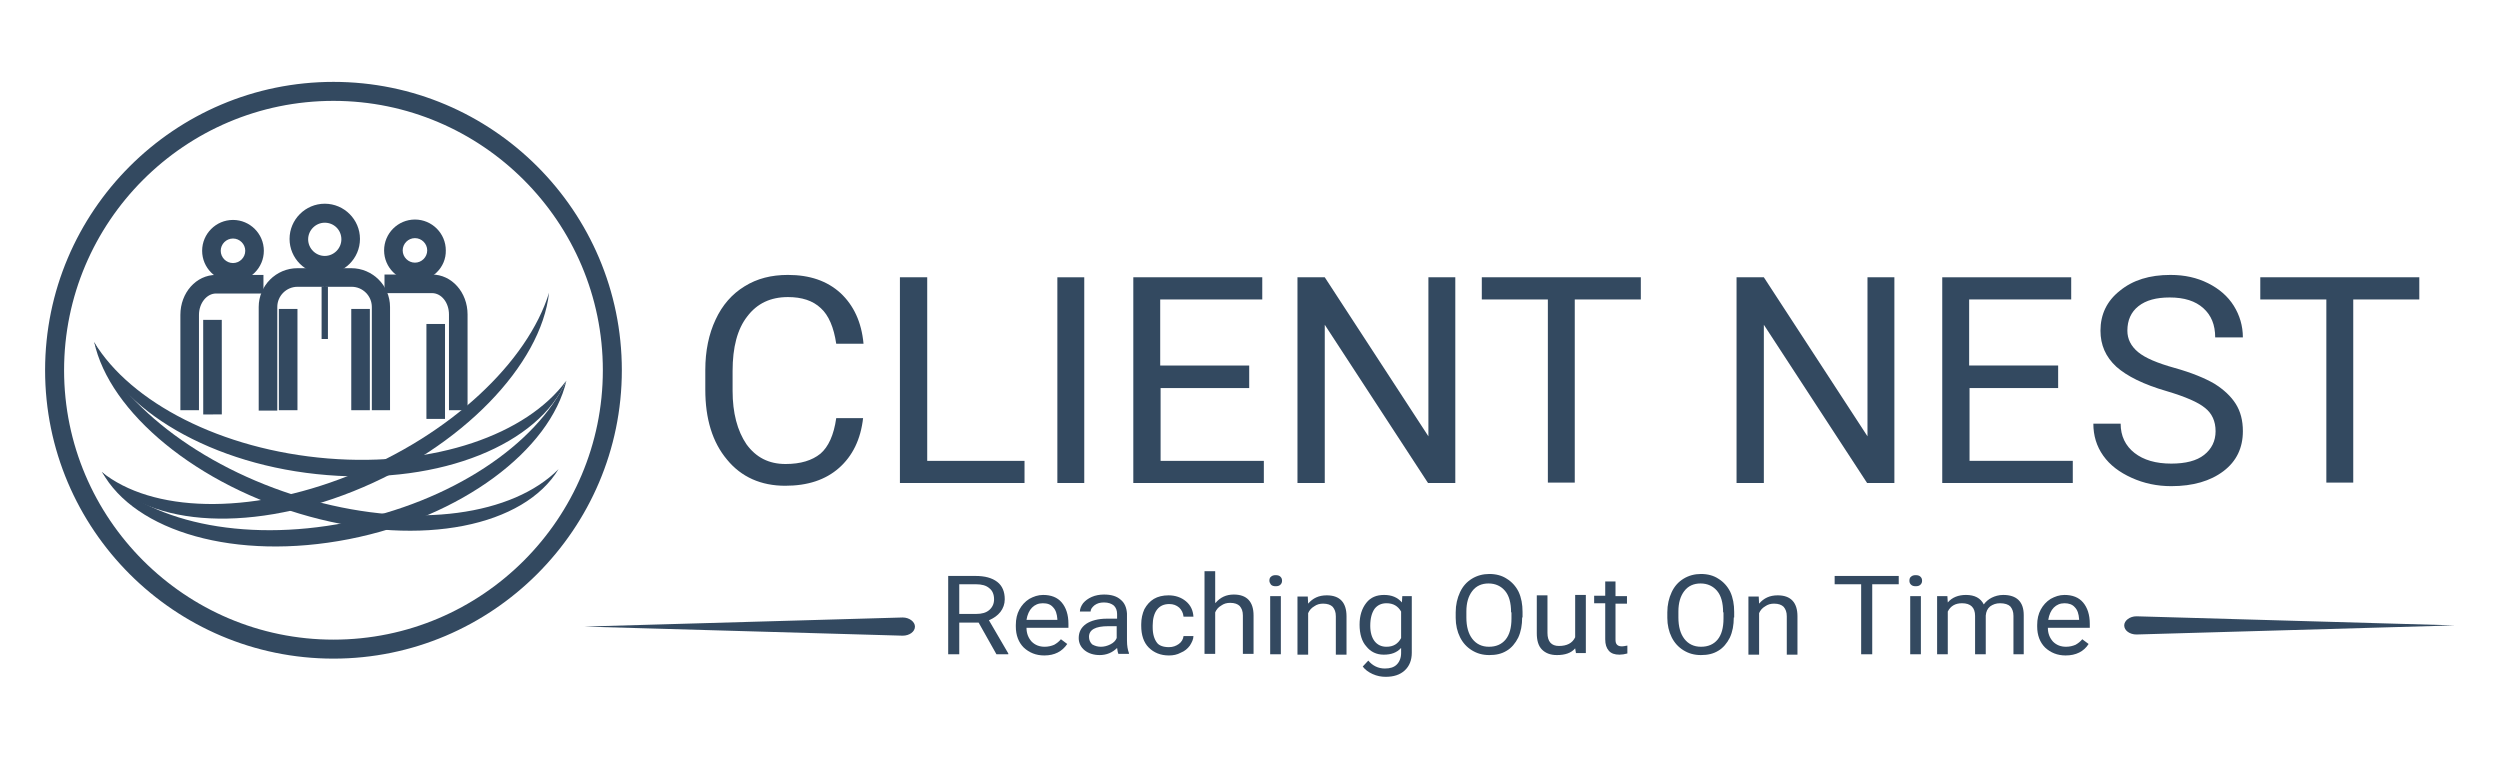 <?xml version="1.0" encoding="utf-8"?>
<!-- Generator: Adobe Illustrator 19.0.0, SVG Export Plug-In . SVG Version: 6.00 Build 0)  -->
<svg version="1.1" id="Layer_1" xmlns="http://www.w3.org/2000/svg" xmlns:xlink="http://www.w3.org/1999/xlink" x="0px" y="0px"
	 viewBox="0 0 632 192" style="enable-background:new 0 0 632 192;" xml:space="preserve">
<style type="text/css">
	.st0{fill:#334960;}
	.st1{fill:#010101;}
</style>
<g id="XMLID_1_">
	<g id="XMLID_71_">
		<path id="XMLID_110_" class="st0" d="M84.3,166.5c-40.2,0-72.9-32.7-72.9-72.9s32.7-72.9,72.9-72.9c40.2,0,72.9,32.7,72.9,72.9
			S124.4,166.5,84.3,166.5z M84.3,25.5c-37.6,0-68.1,30.6-68.1,68.1s30.6,68.1,68.1,68.1c37.6,0,68.1-30.6,68.1-68.1
			S121.8,25.5,84.3,25.5z"/>
	</g>
	<g id="XMLID_70_">
		<path id="XMLID_129_" class="st0" d="M82.9,115.9c-27-2.2-49.9-14.2-59.1-29.4c5.9,17,29.9,31.3,58.9,33.6
			c29,2.4,53.6-7.9,60.4-23.8C133.2,109.8,109.9,118.1,82.9,115.9z"/>
	</g>
	<g id="XMLID_69_">
		<path id="XMLID_128_" class="st0" d="M78.9,126.5c-26.6-7.3-47.9-23.5-55.1-40.1c3.8,17.8,26,36.4,54.5,44.2
			c28.5,7.8,54.2,2.4,62.9-12C129.7,130.2,105.5,133.8,78.9,126.5z"/>
	</g>
	<g id="XMLID_68_">
		<path id="XMLID_127_" class="st0" d="M88.3,120.2c-25.6,10.2-50,9.3-62.6-0.9c10.1,13.4,36.1,15.9,63.6,4.9
			c27.5-11,47.5-32,49.5-50.2C133.4,91.5,113.9,110,88.3,120.2z"/>
	</g>
	<g id="XMLID_67_">
		<path id="XMLID_126_" class="st0" d="M87.6,132.1c-26.6,5.2-50.6-0.4-61.8-12.8c8.3,15.1,33.8,22.6,62.4,17
			c28.5-5.6,50.9-22.5,55-40.1C135.6,112.4,114.1,126.9,87.6,132.1z"/>
	</g>
	<g id="XMLID_66_">
		<path id="XMLID_103_" class="st0" d="M82.1,69.3c-4.9,0-8.9-4-8.9-8.9s4-8.9,8.9-8.9s8.9,4,8.9,8.9S87,69.3,82.1,69.3z M82.1,56.3
			c-2.3,0-4.2,1.9-4.2,4.2c0,2.3,1.9,4.2,4.2,4.2c2.3,0,4.2-1.9,4.2-4.2C86.3,58.1,84.4,56.3,82.1,56.3z"/>
	</g>
	<g id="XMLID_65_">
		<path id="XMLID_102_" class="st0" d="M98.7,103.7h-4.7V77.6c0-2.8-2.3-5.1-5.1-5.1H75.2c-2.8,0-5.1,2.3-5.1,5.1v26.2h-4.7V77.6
			c0-5.4,4.4-9.8,9.8-9.8h13.6c5.4,0,9.8,4.4,9.8,9.8V103.7z"/>
	</g>
	<g id="XMLID_64_">
		<circle id="XMLID_125_" class="st0" cx="82.1" cy="70.2" r="1.4"/>
	</g>
	<g id="XMLID_63_">
		<rect id="XMLID_124_" x="81.3" y="72.4" class="st0" width="1.6" height="13.3"/>
	</g>
	<g id="XMLID_62_">
		<rect id="XMLID_123_" x="81.9" y="70.1" class="st0" width="0.4" height="6.4"/>
	</g>
	<g id="XMLID_61_">
		<rect id="XMLID_101_" x="70.5" y="78.1" class="st0" width="4.7" height="25.6"/>
	</g>
	<g id="XMLID_60_">
		<rect id="XMLID_100_" x="88.8" y="78.1" class="st0" width="4.7" height="25.6"/>
	</g>
	<g id="XMLID_59_">
		<path id="XMLID_97_" class="st0" d="M104.9,71.1c-4.3,0-7.8-3.5-7.8-7.8c0-4.3,3.5-7.8,7.8-7.8c4.3,0,7.8,3.5,7.8,7.8
			C112.8,67.6,109.2,71.1,104.9,71.1z M104.9,60.2c-1.7,0-3.1,1.4-3.1,3.1c0,1.7,1.4,3.1,3.1,3.1s3.1-1.4,3.1-3.1
			C108,61.6,106.6,60.2,104.9,60.2z"/>
	</g>
	<g id="XMLID_58_">
		<path id="XMLID_96_" class="st0" d="M118.2,103.7h-4.7V79.5c0-3-1.9-5.4-4.3-5.4h-12v-4.7h12c5,0,9,4.5,9,10.1V103.7z"/>
	</g>
	<g id="XMLID_57_">
		<rect id="XMLID_95_" x="107.8" y="81.9" class="st0" width="4.7" height="24"/>
	</g>
	<g id="XMLID_56_">
		<path id="XMLID_92_" class="st0" d="M58.9,71.2c-4.3,0-7.8-3.5-7.8-7.8c0-4.3,3.5-7.8,7.8-7.8s7.8,3.5,7.8,7.8
			C66.7,67.7,63.2,71.2,58.9,71.2z M58.9,60.3c-1.7,0-3.1,1.4-3.1,3.1c0,1.7,1.4,3.1,3.1,3.1s3.1-1.4,3.1-3.1
			C62,61.7,60.6,60.3,58.9,60.3z"/>
	</g>
	<g id="XMLID_55_">
		<path id="XMLID_91_" class="st0" d="M50.3,103.7h-4.7V79.6c0-5.6,4-10.1,9-10.1h12v4.7h-12c-2.3,0-4.3,2.4-4.3,5.4V103.7z"/>
	</g>
	<g id="XMLID_54_">
		
			<rect id="XMLID_90_" x="41.7" y="90.5" transform="matrix(4.659532e-004 1 -1 4.659532e-004 146.546 39.125)" class="st0" width="23.9" height="4.7"/>
	</g>
	<g id="XMLID_53_">
		<path id="XMLID_47_" class="st0" d="M218.2,105.6c-0.6,5.5-2.7,9.7-6.1,12.7c-3.4,3-7.9,4.5-13.6,4.5c-6.1,0-11.1-2.2-14.7-6.6
			c-3.7-4.4-5.5-10.3-5.5-17.7v-5c0-4.8,0.9-9.1,2.6-12.7c1.7-3.7,4.2-6.5,7.3-8.4c3.2-2,6.8-2.9,11-2.9c5.5,0,9.9,1.5,13.3,4.6
			c3.3,3.1,5.3,7.3,5.8,12.8h-6.9c-0.6-4.1-1.9-7.2-3.9-9c-2-1.9-4.8-2.8-8.3-2.8c-4.4,0-7.8,1.6-10.3,4.9
			c-2.5,3.2-3.7,7.8-3.7,13.8v5c0,5.6,1.2,10.1,3.5,13.5c2.4,3.3,5.6,5,9.9,5c3.8,0,6.7-0.9,8.8-2.6c2-1.7,3.4-4.7,4-9H218.2z"/>
		<path id="XMLID_72_" class="st0" d="M234.4,116.5H259v5.6h-31.5V70.1h6.9V116.5z"/>
		<path id="XMLID_74_" class="st0" d="M274.1,122.1h-6.8V70.1h6.8V122.1z"/>
		<path id="XMLID_76_" class="st0" d="M315.9,98.1h-22.5v18.4h26.1v5.6h-33V70.1h32.6v5.6h-25.8v16.7h22.5V98.1z"/>
		<path id="XMLID_78_" class="st0" d="M367.9,122.1H361l-26.1-40v40h-6.9V70.1h6.9l26.2,40.2V70.1h6.8V122.1z"/>
		<path id="XMLID_80_" class="st0" d="M414.8,75.7h-16.7v46.3h-6.8V75.7h-16.7v-5.6h40.2V75.7z"/>
		<path id="XMLID_82_" class="st0" d="M478.9,122.1h-6.9l-26.1-40v40H439V70.1h6.9l26.2,40.2V70.1h6.8V122.1z"/>
		<path id="XMLID_84_" class="st0" d="M520.4,98.1h-22.5v18.4H524v5.6h-33V70.1h32.6v5.6h-25.8v16.7h22.5V98.1z"/>
		<path id="XMLID_86_" class="st0" d="M547.8,98.9c-5.9-1.7-10.1-3.8-12.8-6.2c-2.7-2.5-4-5.5-4-9.1c0-4.1,1.6-7.5,4.9-10.1
			c3.3-2.7,7.5-4,12.8-4c3.6,0,6.7,0.7,9.5,2.1c2.8,1.4,5,3.3,6.5,5.7c1.5,2.4,2.3,5.1,2.3,8H560c0-3.2-1-5.6-3-7.4
			c-2-1.8-4.8-2.7-8.5-2.7c-3.4,0-6,0.7-7.9,2.2c-1.9,1.5-2.8,3.6-2.8,6.2c0,2.1,0.9,3.9,2.7,5.4s4.9,2.8,9.2,4
			c4.3,1.2,7.7,2.6,10.1,4c2.4,1.5,4.2,3.2,5.4,5.1c1.2,1.9,1.8,4.2,1.8,6.9c0,4.2-1.6,7.6-4.9,10.1c-3.3,2.5-7.7,3.8-13.2,3.8
			c-3.6,0-6.9-0.7-10-2.1c-3.1-1.4-5.5-3.2-7.2-5.6c-1.7-2.4-2.5-5.1-2.5-8.1h6.9c0,3.1,1.2,5.6,3.5,7.4c2.3,1.8,5.4,2.7,9.3,2.7
			c3.6,0,6.4-0.7,8.3-2.2c1.9-1.5,2.9-3.5,2.9-6s-0.9-4.5-2.7-5.9C555.7,101.7,552.5,100.3,547.8,98.9z"/>
		<path id="XMLID_88_" class="st0" d="M611.6,75.7h-16.7v46.3h-6.8V75.7h-16.7v-5.6h40.2V75.7z"/>
	</g>
	<g id="XMLID_52_">
		<path id="XMLID_4_" class="st0" d="M247.4,157.4h-4.9v8h-2.8v-19.8h6.9c2.4,0,4.2,0.5,5.5,1.5c1.3,1,1.9,2.5,1.9,4.4
			c0,1.2-0.4,2.3-1.1,3.2c-0.7,0.9-1.7,1.6-2.9,2.1l4.9,8.4v0.2h-3L247.4,157.4z M242.5,155.2h4.3c1.4,0,2.5-0.3,3.3-1
			c0.8-0.7,1.2-1.6,1.2-2.7c0-1.2-0.4-2.2-1.2-2.8c-0.8-0.7-1.9-1-3.4-1h-4.2V155.2z"/>
		<path id="XMLID_7_" class="st0" d="M264,165.7c-2.1,0-3.8-0.7-5.2-2c-1.3-1.3-2-3.1-2-5.3V158c0-1.5,0.3-2.8,0.9-3.9
			c0.6-1.1,1.4-2,2.5-2.7c1.1-0.6,2.2-1,3.5-1c2,0,3.6,0.6,4.7,1.9c1.1,1.3,1.7,3.1,1.7,5.4v1h-10.6c0,1.5,0.5,2.6,1.3,3.5
			c0.9,0.9,2,1.3,3.3,1.3c0.9,0,1.7-0.2,2.4-0.5c0.7-0.4,1.2-0.8,1.7-1.4l1.6,1.2C268.5,164.7,266.6,165.7,264,165.7z M263.6,152.5
			c-1.1,0-2,0.4-2.7,1.1s-1.2,1.8-1.4,3.1h7.8v-0.2c-0.1-1.3-0.4-2.3-1.1-3C265.6,152.8,264.8,152.5,263.6,152.5z"/>
		<path id="XMLID_10_" class="st0" d="M282.8,165.4c-0.2-0.3-0.3-0.8-0.4-1.6c-1.2,1.2-2.7,1.8-4.4,1.8c-1.5,0-2.8-0.4-3.8-1.2
			c-1-0.8-1.5-1.9-1.5-3.1c0-1.5,0.6-2.7,1.9-3.6c1.2-0.8,3-1.3,5.2-1.3h2.6v-1.2c0-0.9-0.3-1.6-0.8-2.1c-0.6-0.5-1.4-0.8-2.5-0.8
			c-1,0-1.7,0.2-2.4,0.7c-0.6,0.5-1,1-1,1.6H273c0-0.7,0.3-1.4,0.8-2.1c0.6-0.7,1.3-1.2,2.2-1.6c0.9-0.4,2-0.6,3.1-0.6
			c1.8,0,3.2,0.4,4.2,1.3c1,0.8,1.5,2,1.6,3.5v6.8c0,1.4,0.2,2.4,0.5,3.2v0.2H282.8z M278.3,163.5c0.8,0,1.6-0.2,2.4-0.6
			s1.3-0.9,1.6-1.6v-3h-2.1c-3.3,0-4.9,0.9-4.9,2.7c0,0.8,0.3,1.4,0.8,1.9C276.8,163.3,277.5,163.5,278.3,163.5z"/>
		<path id="XMLID_13_" class="st0" d="M295.5,163.6c1,0,1.8-0.3,2.5-0.8c0.7-0.5,1.1-1.2,1.2-2h2.5c0,0.8-0.4,1.6-0.9,2.4
			c-0.6,0.8-1.3,1.4-2.3,1.8c-0.9,0.5-1.9,0.7-3,0.7c-2.1,0-3.8-0.7-5.1-2c-1.3-1.3-1.9-3.2-1.9-5.5v-0.4c0-1.4,0.3-2.7,0.8-3.8
			c0.6-1.1,1.4-2,2.4-2.6s2.3-0.9,3.7-0.9c1.7,0,3.2,0.5,4.4,1.5c1.2,1,1.8,2.3,1.9,3.9h-2.5c-0.1-1-0.5-1.7-1.1-2.3
			c-0.7-0.6-1.5-0.9-2.5-0.9c-1.4,0-2.4,0.5-3.1,1.4c-0.7,0.9-1.1,2.3-1.1,4v0.5c0,1.7,0.4,3,1.1,3.9
			C293,163.2,294.1,163.6,295.5,163.6z"/>
		<path id="XMLID_15_" class="st0" d="M307.3,152.4c1.2-1.4,2.7-2.1,4.6-2.1c3.3,0,5,1.8,5,5.3v9.7h-2.7v-9.7c0-1.1-0.3-1.8-0.8-2.4
			c-0.5-0.5-1.3-0.8-2.4-0.8c-0.9,0-1.6,0.2-2.3,0.7c-0.7,0.4-1.2,1-1.5,1.7v10.5h-2.7v-20.9h2.7V152.4z"/>
		<path id="XMLID_17_" class="st0" d="M320.9,146.8c0-0.4,0.1-0.8,0.4-1c0.3-0.3,0.7-0.4,1.2-0.4c0.5,0,0.9,0.1,1.2,0.4
			c0.3,0.3,0.4,0.6,0.4,1s-0.1,0.7-0.4,1c-0.3,0.3-0.7,0.4-1.2,0.4c-0.5,0-0.9-0.1-1.2-0.4C321.1,147.5,320.9,147.2,320.9,146.8z
			 M323.8,165.4h-2.7v-14.7h2.7V165.4z"/>
		<path id="XMLID_20_" class="st0" d="M330.6,150.7l0.1,1.9c1.2-1.4,2.7-2.1,4.7-2.1c3.3,0,5,1.8,5,5.3v9.7h-2.7v-9.7
			c0-1.1-0.3-1.8-0.8-2.4c-0.5-0.5-1.3-0.8-2.4-0.8c-0.9,0-1.6,0.2-2.3,0.7c-0.7,0.4-1.2,1-1.5,1.7v10.5h-2.7v-14.7H330.6z"/>
		<path id="XMLID_22_" class="st0" d="M343.7,157.9c0-2.3,0.6-4.1,1.7-5.5c1.1-1.4,2.6-2,4.5-2c1.9,0,3.4,0.6,4.5,1.9l0.1-1.6h2.4
			V165c0,1.9-0.6,3.4-1.8,4.5c-1.2,1.1-2.8,1.6-4.8,1.6c-1.1,0-2.2-0.2-3.3-0.7c-1.1-0.5-1.9-1.1-2.5-1.9l1.4-1.5
			c1.1,1.3,2.5,2,4.2,2c1.3,0,2.3-0.3,3-1c0.7-0.7,1.1-1.7,1.1-2.9v-1.3c-1.1,1.2-2.5,1.7-4.4,1.7c-1.8,0-3.3-0.7-4.4-2.1
			C344.3,162.2,343.7,160.3,343.7,157.9z M346.4,158.2c0,1.7,0.4,3,1.1,3.9c0.7,0.9,1.7,1.4,3,1.4c1.7,0,2.9-0.7,3.7-2.2v-6.7
			c-0.8-1.4-2-2.1-3.7-2.1c-1.3,0-2.3,0.5-3,1.4C346.8,154.9,346.4,156.3,346.4,158.2z"/>
		<path id="XMLID_25_" class="st0" d="M384.8,156.1c0,1.9-0.3,3.6-1,5.1c-0.7,1.4-1.7,2.6-2.9,3.3c-1.3,0.8-2.7,1.1-4.4,1.1
			c-1.7,0-3.1-0.4-4.4-1.2c-1.3-0.8-2.3-1.9-3-3.3c-0.7-1.4-1.1-3.1-1.1-4.9v-1.4c0-1.9,0.4-3.6,1.1-5.1c0.7-1.5,1.7-2.6,3-3.4
			c1.3-0.8,2.8-1.2,4.4-1.2c1.7,0,3.2,0.4,4.4,1.2c1.3,0.8,2.3,1.9,3,3.3c0.7,1.5,1,3.2,1,5.1V156.1z M382,154.8
			c0-2.4-0.5-4.2-1.5-5.4s-2.4-1.9-4.2-1.9c-1.7,0-3.1,0.6-4.1,1.9c-1,1.3-1.5,3-1.5,5.2v1.5c0,2.3,0.5,4.1,1.5,5.4
			c1,1.3,2.4,2,4.2,2c1.8,0,3.2-0.6,4.2-1.8c1-1.2,1.5-3,1.5-5.3V154.8z"/>
		<path id="XMLID_28_" class="st0" d="M398.2,163.9c-1,1.2-2.6,1.7-4.6,1.7c-1.7,0-2.9-0.5-3.8-1.4c-0.9-0.9-1.3-2.3-1.3-4.1v-9.6
			h2.7v9.5c0,2.2,1,3.3,2.9,3.3c2,0,3.4-0.7,4.1-2.2v-10.7h2.7v14.7h-2.5L398.2,163.9z"/>
		<path id="XMLID_30_" class="st0" d="M408.4,147.1v3.6h2.9v1.9h-2.9v9.1c0,0.6,0.1,1,0.4,1.3c0.3,0.3,0.7,0.4,1.3,0.4
			c0.3,0,0.7-0.1,1.3-0.2v2c-0.7,0.2-1.4,0.3-2,0.3c-1.2,0-2.1-0.3-2.7-1c-0.6-0.7-0.9-1.6-0.9-2.9v-9.1h-2.8v-1.9h2.8v-3.6H408.4z"
			/>
		<path id="XMLID_32_" class="st0" d="M438.3,156.1c0,1.9-0.3,3.6-1,5.1c-0.7,1.4-1.7,2.6-2.9,3.3c-1.3,0.8-2.7,1.1-4.4,1.1
			c-1.7,0-3.1-0.4-4.4-1.2s-2.3-1.9-3-3.3c-0.7-1.4-1.1-3.1-1.1-4.9v-1.4c0-1.9,0.4-3.6,1.1-5.1c0.7-1.5,1.7-2.6,3-3.4
			c1.3-0.8,2.8-1.2,4.4-1.2c1.7,0,3.2,0.4,4.4,1.2c1.3,0.8,2.3,1.9,3,3.3c0.7,1.5,1,3.2,1,5.1V156.1z M435.6,154.8
			c0-2.4-0.5-4.2-1.5-5.4s-2.4-1.9-4.2-1.9c-1.7,0-3.1,0.6-4.1,1.9c-1,1.3-1.5,3-1.5,5.2v1.5c0,2.3,0.5,4.1,1.5,5.4
			c1,1.3,2.4,2,4.2,2c1.8,0,3.2-0.6,4.2-1.8c1-1.2,1.5-3,1.5-5.3V154.8z"/>
		<path id="XMLID_35_" class="st0" d="M444.6,150.7l0.1,1.9c1.2-1.4,2.7-2.1,4.7-2.1c3.3,0,5,1.8,5,5.3v9.7h-2.7v-9.7
			c0-1.1-0.3-1.8-0.8-2.4c-0.5-0.5-1.3-0.8-2.4-0.8c-0.9,0-1.6,0.2-2.3,0.7c-0.7,0.4-1.2,1-1.5,1.7v10.5H442v-14.7H444.6z"/>
		<path id="XMLID_37_" class="st0" d="M480,147.7h-6.7v17.7h-2.8v-17.7h-6.7v-2.1H480V147.7z"/>
		<path id="XMLID_39_" class="st0" d="M482.7,146.8c0-0.4,0.1-0.8,0.4-1c0.3-0.3,0.7-0.4,1.2-0.4c0.5,0,0.9,0.1,1.2,0.4
			c0.3,0.3,0.4,0.6,0.4,1s-0.1,0.7-0.4,1c-0.3,0.3-0.7,0.4-1.2,0.4c-0.5,0-0.9-0.1-1.2-0.4C482.8,147.5,482.7,147.2,482.7,146.8z
			 M485.6,165.4h-2.7v-14.7h2.7V165.4z"/>
		<path id="XMLID_42_" class="st0" d="M492.3,150.7l0.1,1.6c1.1-1.3,2.7-1.9,4.6-1.9c2.2,0,3.7,0.8,4.5,2.4c0.5-0.7,1.2-1.3,2-1.7
			c0.8-0.4,1.8-0.7,2.9-0.7c3.4,0,5.2,1.7,5.2,5.1v9.9H509v-9.7c0-1.1-0.3-1.8-0.8-2.4c-0.5-0.5-1.4-0.8-2.6-0.8
			c-1,0-1.8,0.3-2.5,0.8c-0.7,0.6-1,1.3-1.1,2.3v9.8h-2.7v-9.7c0-2.1-1.1-3.2-3.3-3.2c-1.7,0-2.9,0.7-3.6,2.1v10.8h-2.7v-14.7H492.3
			z"/>
		<path id="XMLID_44_" class="st0" d="M522.2,165.7c-2.1,0-3.8-0.7-5.2-2c-1.3-1.3-2-3.1-2-5.3V158c0-1.5,0.3-2.8,0.9-3.9
			c0.6-1.1,1.4-2,2.5-2.7c1.1-0.6,2.2-1,3.5-1c2,0,3.6,0.6,4.7,1.9c1.1,1.3,1.7,3.1,1.7,5.4v1h-10.6c0,1.5,0.5,2.6,1.3,3.5
			c0.9,0.9,2,1.3,3.3,1.3c0.9,0,1.7-0.2,2.4-0.5c0.7-0.4,1.2-0.8,1.7-1.4l1.6,1.2C526.8,164.7,524.8,165.7,522.2,165.7z
			 M521.9,152.5c-1.1,0-2,0.4-2.7,1.1c-0.7,0.7-1.2,1.8-1.4,3.1h7.8v-0.2c-0.1-1.3-0.4-2.3-1.1-3C523.9,152.8,523,152.5,521.9,152.5
			z"/>
	</g>
	<g id="XMLID_51_">
		<path id="XMLID_122_" class="st0" d="M620.6,158.1l-80.5,2.3c-1.7,0-3.1-1-3.1-2.3v0c0-1.2,1.4-2.3,3.1-2.3L620.6,158.1"/>
	</g>
	<g id="XMLID_50_">
		<path id="XMLID_121_" class="st0" d="M147.7,158.4l80.5,2.3c1.7,0,3.1-1,3.1-2.3v0c0-1.2-1.4-2.3-3.1-2.3L147.7,158.4"/>
	</g>
	<g id="XMLID_49_">
		<line id="XMLID_3_" class="st1" x1="336.8" y1="140.3" x2="336.8" y2="140.3"/>
	</g>
</g>
</svg>
